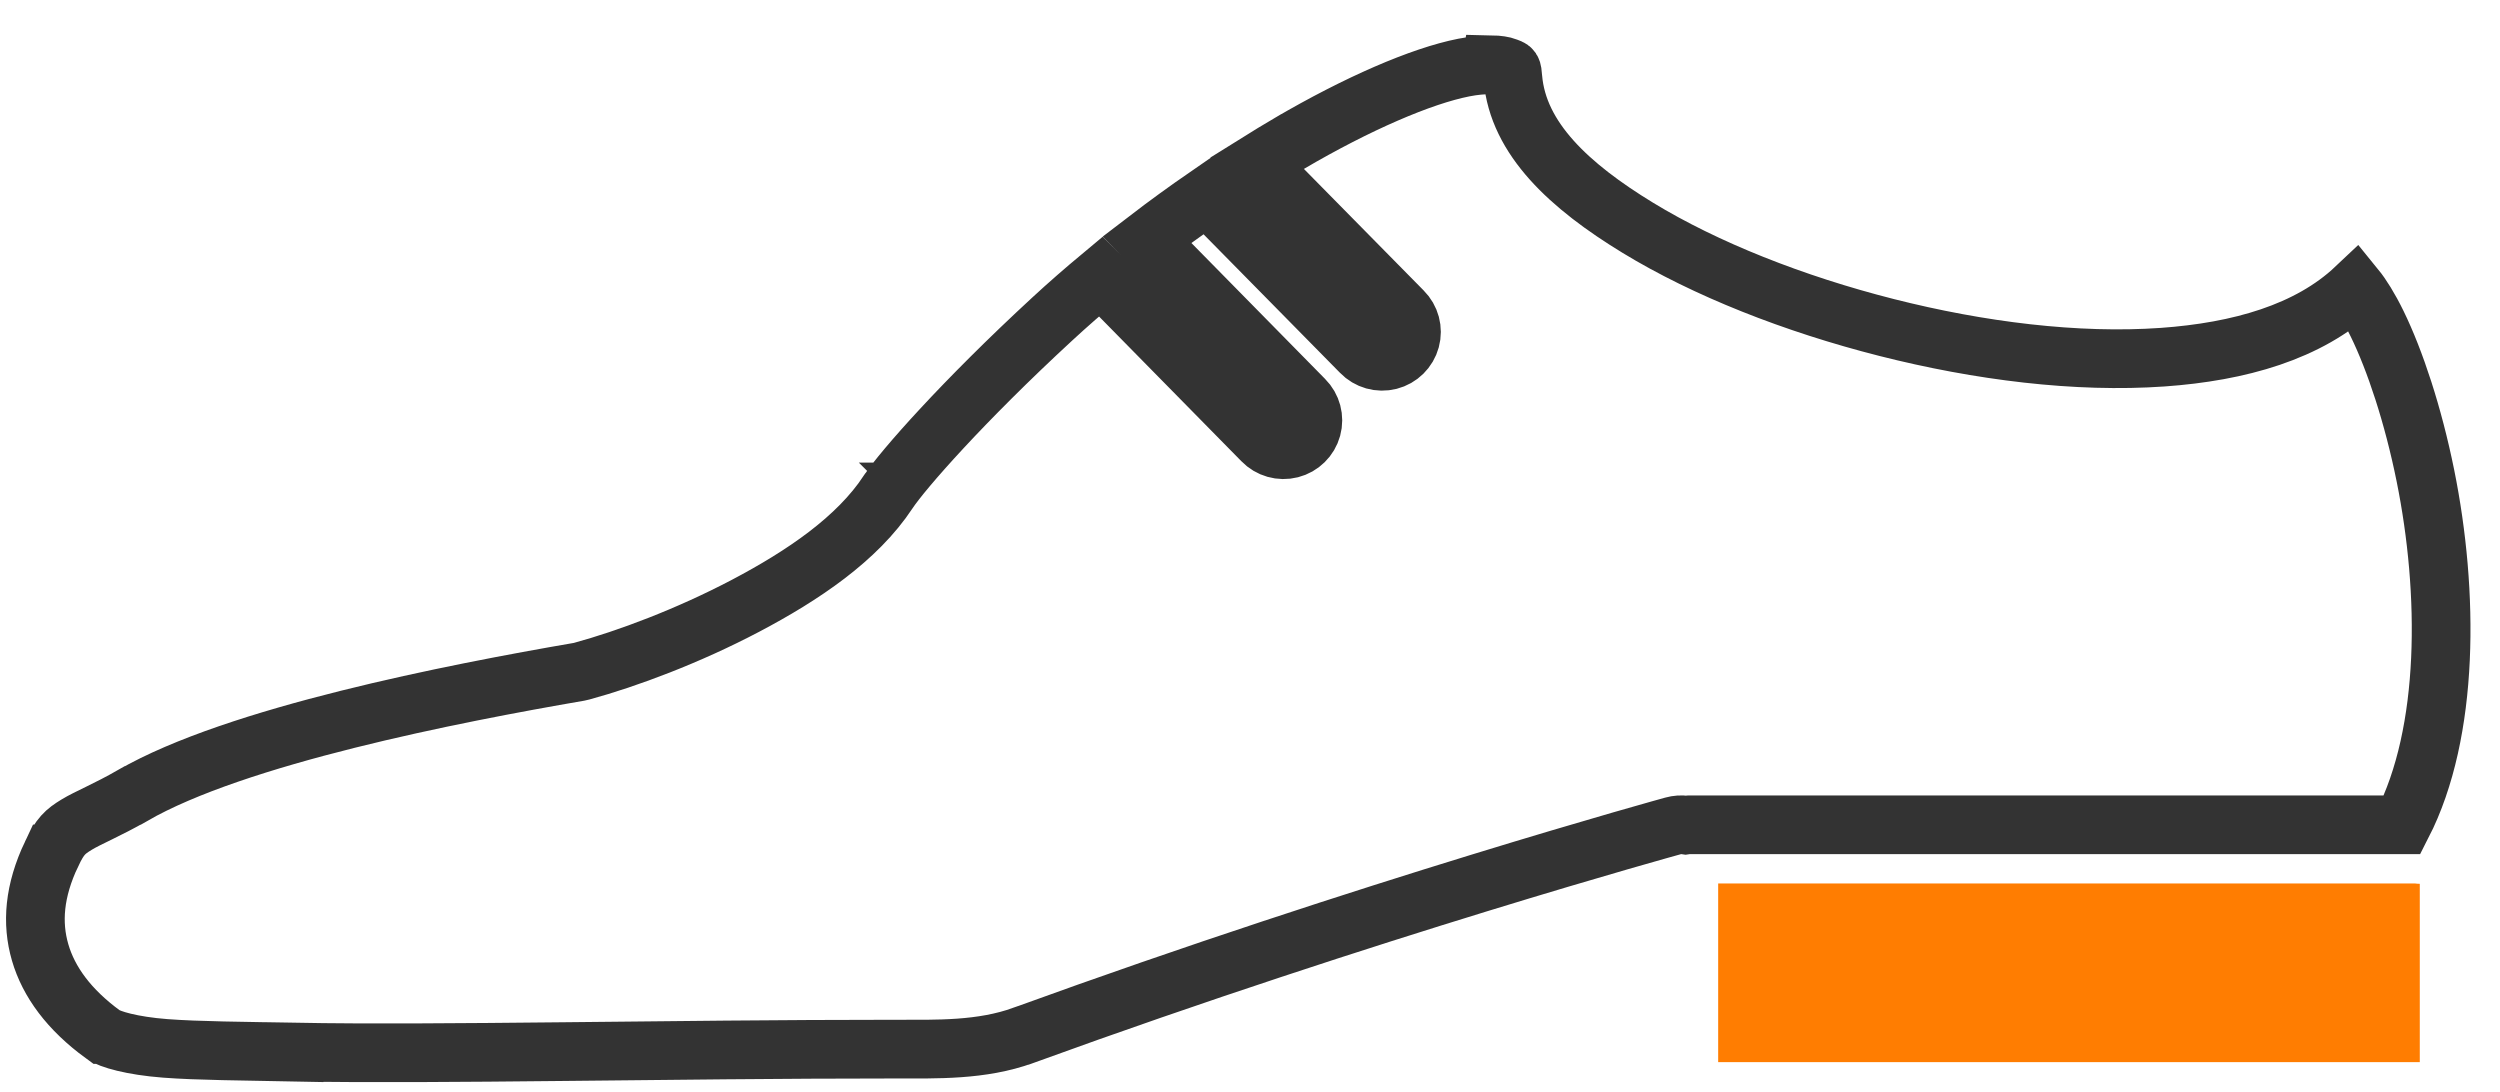 <?xml version="1.0" encoding="UTF-8"?>
<svg width="71px" height="31px" viewBox="0 0 71 31" version="1.1" xmlns="http://www.w3.org/2000/svg" xmlns:xlink="http://www.w3.org/1999/xlink">
    <title>noun_Shoe_1113504</title>
    <g id="Page-1" stroke="none" stroke-width="1" fill="none" fill-rule="evenodd">
        <g id="Category-Footwear-List" transform="translate(-258, -264)">
            <g id="Group-2" transform="translate(241, 241)">
                <g id="noun_Shoe_1113504" transform="translate(18, 24)">
                    <g id="Group" transform="translate(0, 0.532)">
                        <path d="M41.343,0.305 C41.547,0.309 41.697,0.335 41.779,0.368 C41.943,0.435 41.942,0.396 41.966,0.685 C41.966,0.685 41.966,0.685 41.966,0.686 C42.112,2.411 43.582,3.758 45.509,4.934 C47.437,6.11 49.944,7.1 52.58,7.769 C55.216,8.438 57.976,8.784 60.418,8.612 C62.594,8.458 64.567,7.901 65.895,6.647 C66.066,6.857 66.291,7.212 66.513,7.668 C67.017,8.701 67.533,10.249 67.883,11.983 C68.548,15.279 68.575,19.253 67.222,21.892 L66.863,21.892 L46.963,21.892 C46.931,21.893 46.899,21.895 46.867,21.9 C46.75,21.883 46.631,21.891 46.517,21.923 C46.517,21.923 37.956,24.274 28.062,27.873 C28.062,27.873 28.062,27.873 28.061,27.873 C26.876,28.303 25.599,28.263 24.437,28.263 C17.923,28.263 11.524,28.423 7.352,28.347 L7.352,28.348 C5.886,28.318 4.638,28.314 3.691,28.242 C2.743,28.169 2.115,27.984 1.928,27.848 C1.928,27.848 1.928,27.848 1.927,27.848 C0.962,27.144 0.383,26.353 0.14,25.517 C-0.103,24.682 -0.032,23.768 0.465,22.72 C0.465,22.72 0.465,22.72 0.466,22.72 C0.703,22.214 0.855,22.084 1.176,21.888 C1.496,21.692 2.036,21.478 2.767,21.059 C2.768,21.059 2.769,21.059 2.77,21.059 C5.707,19.363 11.873,18.162 15.445,17.547 C15.471,17.542 15.497,17.536 15.523,17.529 C16.817,17.176 18.545,16.53 20.176,15.671 C21.806,14.812 23.345,13.774 24.223,12.441 C24.223,12.441 24.224,12.44 24.224,12.439 C24.224,12.439 24.225,12.439 24.225,12.438 C24.646,11.806 26.35,9.865 28.885,7.527 C28.885,7.527 28.885,7.527 28.885,7.527 C29.328,7.118 29.79,6.715 30.264,6.32 C30.266,6.322 30.267,6.323 30.269,6.325 L34.852,10.985 C35.06,11.201 35.368,11.288 35.658,11.214 C35.948,11.14 36.177,10.915 36.256,10.626 C36.335,10.337 36.253,10.028 36.041,9.817 L31.573,5.274 C32.135,4.843 32.706,4.429 33.279,4.034 L37.653,8.474 C37.861,8.69 38.169,8.777 38.46,8.703 C38.75,8.629 38.978,8.404 39.057,8.114 C39.136,7.825 39.053,7.516 38.84,7.304 L34.697,3.099 C35.006,2.906 35.313,2.719 35.616,2.541 C35.616,2.541 35.616,2.541 35.617,2.541 C37.548,1.41 39.365,0.624 40.575,0.386 C40.877,0.327 41.137,0.307 41.342,0.311 L41.343,0.305 Z" id="Path" stroke="#333333" stroke-width="1.667"></path>
                        <path d="M47.796,23.558 L66.863,23.558 L67.582,23.558 C67.628,23.565 67.675,23.568 67.722,23.568 L67.722,28.633 L47.796,28.633 L47.796,27.242 L47.796,23.558 L47.796,23.558 Z" id="Path" fill="#FF7D01"></path>
                    </g>
                </g>
            </g>
        </g>
    </g>
</svg>